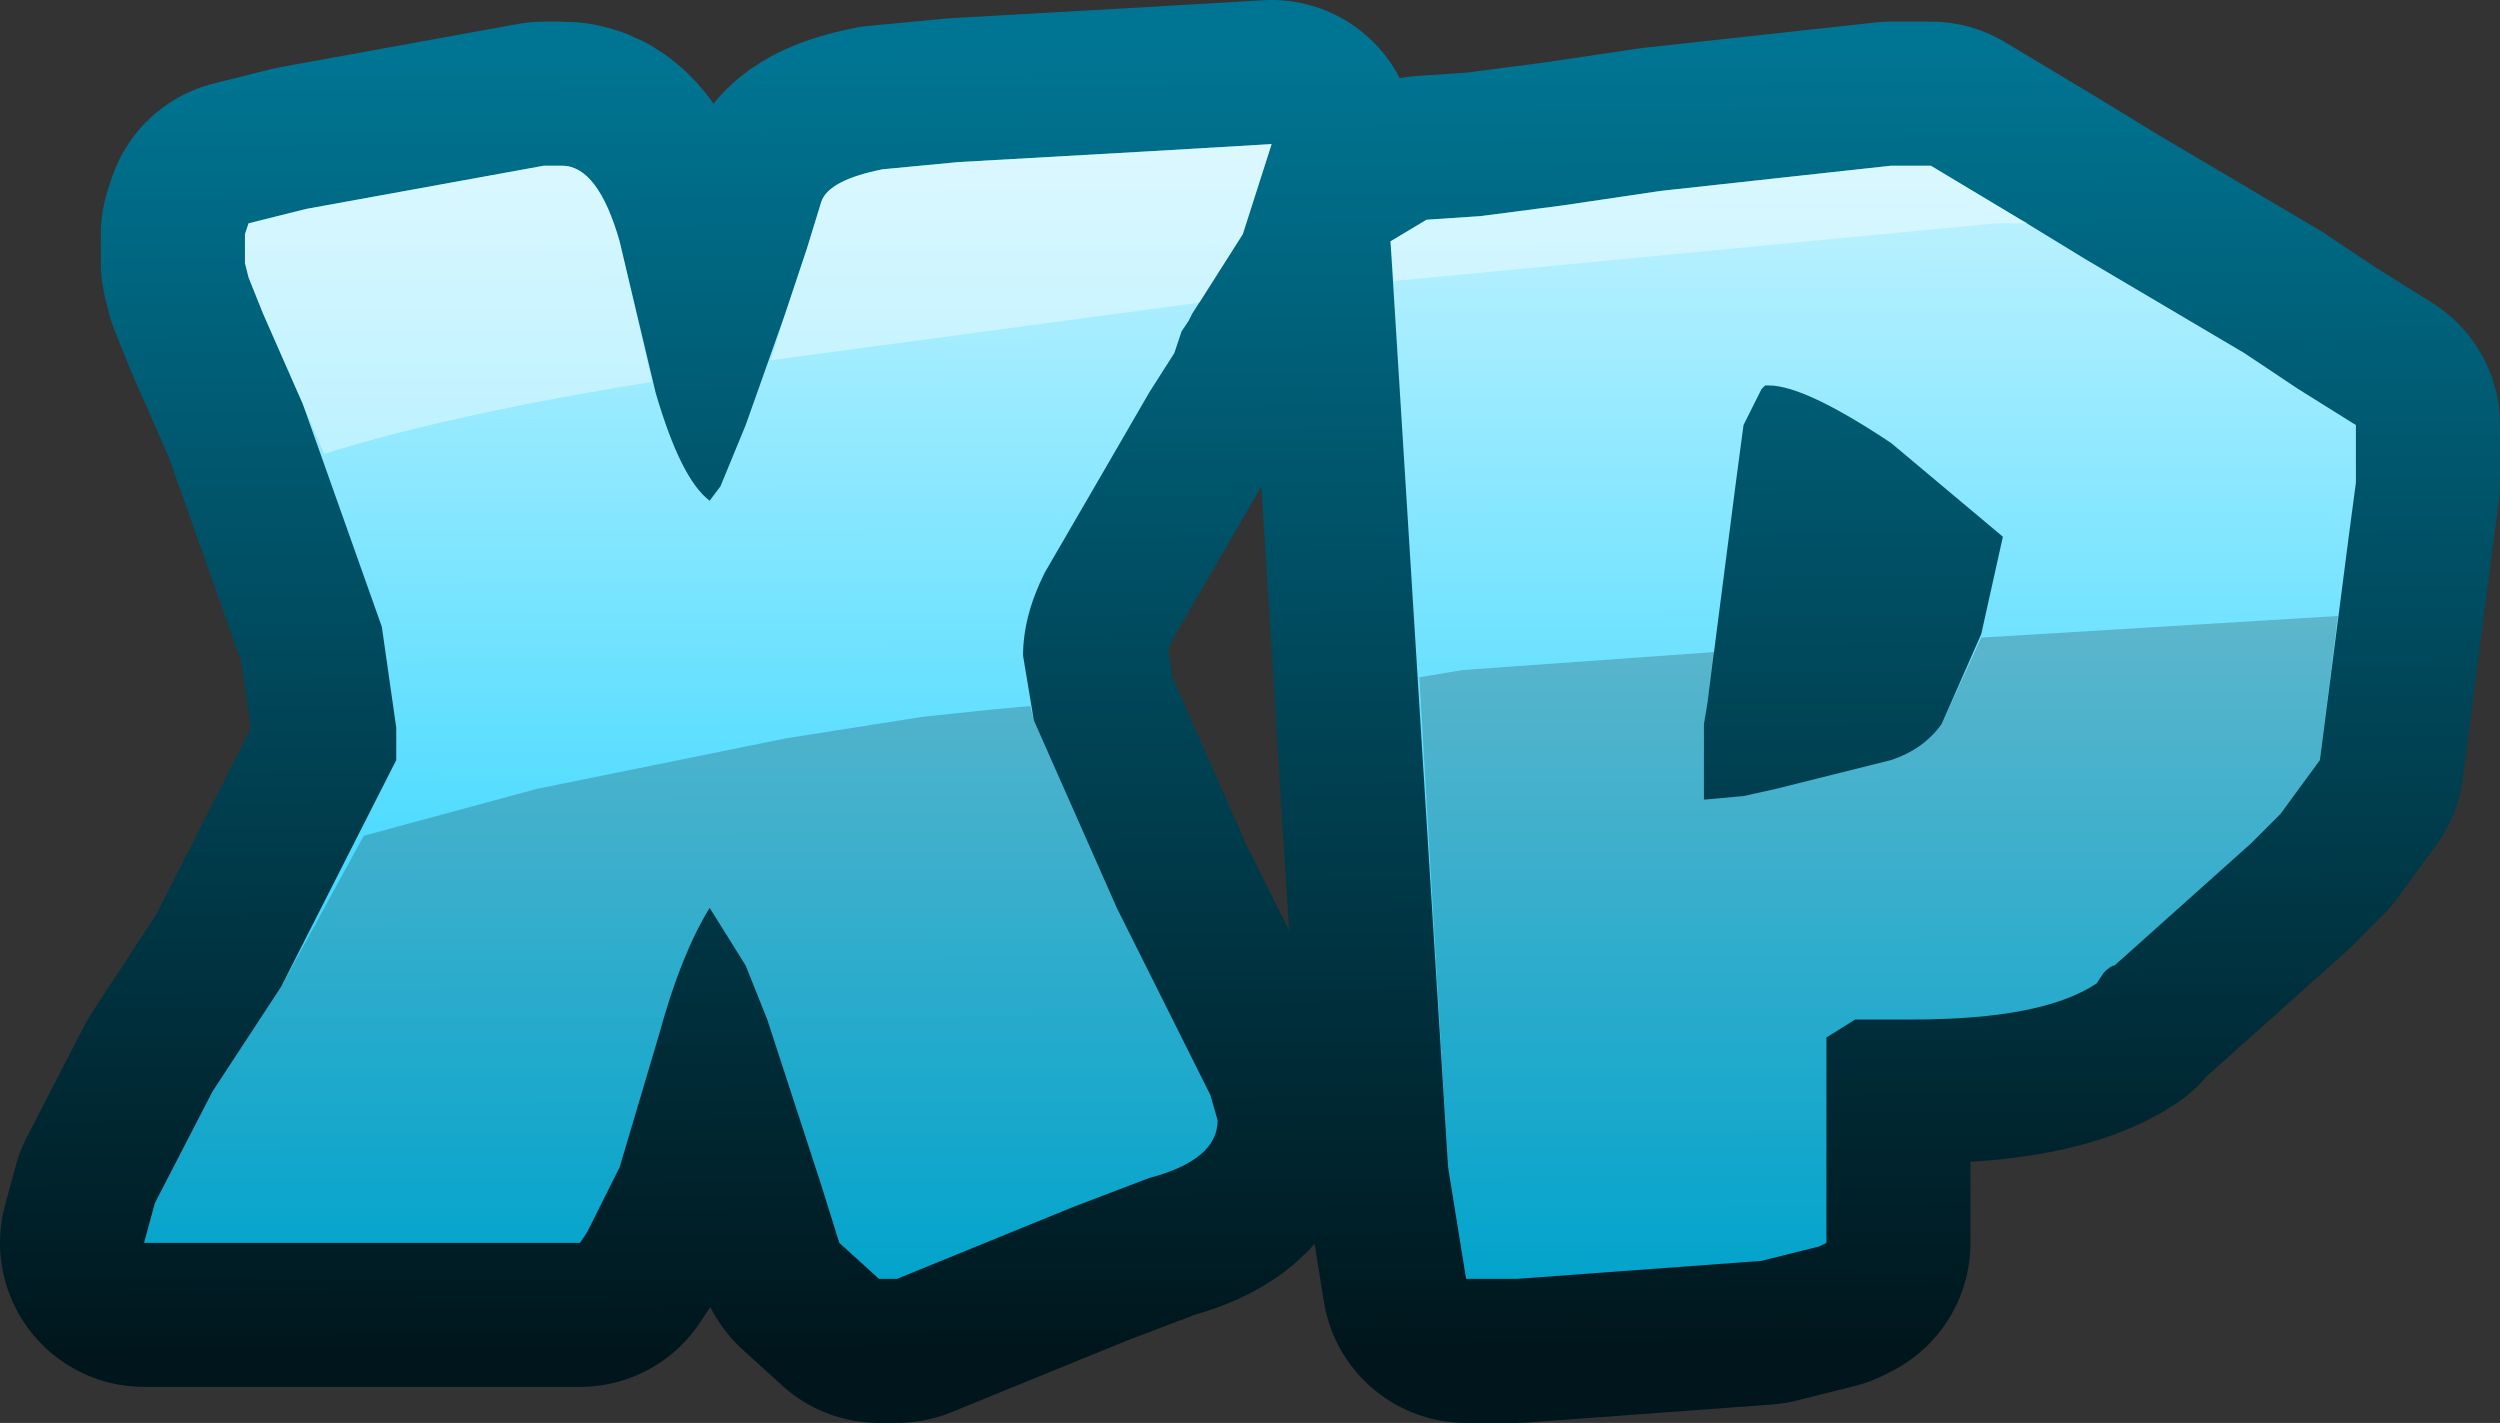 <?xml version="1.0" encoding="UTF-8" standalone="no"?>
<svg xmlns:xlink="http://www.w3.org/1999/xlink" height="19.75px" width="34.7px" xmlns="http://www.w3.org/2000/svg">
  <rect width="100%" height="100%" fill="#333333" stroke="none"/>
  <g transform="matrix(1.0, 0.0, 0.0, 1.0, -0.55, -4.3)">
    <path d="M31.7 9.2 L29.5 7.9 28.6 7.35 27.35 6.6 26.8 6.6 23.6 6.95 22.25 7.15 21.1 7.3 20.35 7.35 19.85 7.65 20.65 20.5 20.9 22.05 21.15 22.05 21.6 22.05 25.0 21.8 25.8 21.6 25.9 21.55 25.9 18.7 26.3 18.45 27.1 18.45 Q28.9 18.45 29.65 17.95 L29.75 17.8 Q29.85 17.7 29.9 17.7 L31.8 16.0 32.2 15.6 32.75 14.85 33.15 11.75 33.25 11.0 33.25 10.2 32.45 9.7 32.0 9.4 31.7 9.2 M25.0 9.7 L25.05 9.65 25.1 9.65 Q25.6 9.65 26.8 10.45 L28.35 11.75 28.05 13.1 27.5 14.35 Q27.25 14.7 26.8 14.85 L25.2 15.25 24.75 15.35 24.2 15.4 24.2 15.15 24.2 14.35 24.25 14.05 24.65 10.95 24.75 10.2 25.0 9.7 M12.8 6.65 Q12.05 6.8 11.95 7.1 L11.75 7.75 11.45 8.65 10.9 10.2 10.55 11.05 10.4 11.25 Q10.0 10.95 9.65 9.75 L9.15 7.65 Q8.85 6.6 8.35 6.6 L8.1 6.6 4.8 7.2 4.0 7.4 3.95 7.55 3.95 7.75 3.95 7.95 4.0 8.15 4.1 8.4 4.2 8.65 4.75 9.9 5.85 13.0 6.05 14.4 6.05 14.85 4.45 18.0 3.5 19.45 2.7 21.0 2.55 21.55 8.6 21.55 8.7 21.4 9.15 20.5 9.7 18.65 Q10.0 17.55 10.4 16.9 L10.9 17.7 11.2 18.45 11.95 20.75 12.2 21.55 12.75 22.05 12.9 22.05 13.0 22.05 15.45 21.05 16.5 20.65 Q17.45 20.4 17.45 19.85 L17.35 19.5 16.3 17.4 16.05 16.9 14.9 14.3 14.75 13.4 Q14.75 12.85 15.05 12.25 L15.95 10.7 16.5 9.75 16.85 9.2 16.95 8.9 17.05 8.75 17.1 8.65 17.8 7.55 18.2 6.3 17.35 6.35 16.5 6.4 13.85 6.55 12.8 6.65" fill="none" stroke="url(#gradient0)" stroke-linecap="round" stroke-linejoin="round" stroke-width="4.0"/>
    <path d="M11.95 7.1 Q12.05 6.8 12.8 6.65 L13.85 6.55 16.5 6.4 17.35 6.35 18.2 6.3 17.8 7.55 17.1 8.65 17.05 8.75 16.95 8.9 16.85 9.2 16.5 9.75 15.95 10.7 15.05 12.25 Q14.75 12.85 14.75 13.4 L14.9 14.3 16.05 16.9 16.3 17.4 17.35 19.5 17.45 19.85 Q17.45 20.4 16.5 20.65 L15.45 21.05 13.0 22.05 12.9 22.05 12.75 22.05 12.2 21.55 11.95 20.75 11.2 18.45 10.9 17.7 10.4 16.9 Q10.0 17.55 9.7 18.65 L9.15 20.5 8.7 21.4 8.6 21.55 2.55 21.55 2.7 21.0 3.5 19.45 4.45 18.0 6.05 14.85 6.05 14.4 5.85 13.0 4.75 9.9 4.2 8.65 4.1 8.4 4.0 8.15 3.95 7.95 3.95 7.75 3.95 7.55 4.0 7.4 4.8 7.2 8.1 6.6 8.35 6.6 Q8.85 6.6 9.15 7.65 L9.65 9.75 Q10.0 10.95 10.4 11.25 L10.55 11.05 10.9 10.2 11.45 8.65 11.75 7.75 11.95 7.1 M25.05 9.65 L25.0 9.7 24.75 10.2 24.65 10.95 24.25 14.05 24.2 14.35 24.2 15.15 24.2 15.4 24.75 15.35 25.2 15.25 26.8 14.85 Q27.25 14.7 27.5 14.35 L28.05 13.1 28.35 11.75 26.8 10.45 Q25.6 9.65 25.1 9.65 L25.05 9.65 M33.25 11.0 L33.15 11.75 32.75 14.85 32.2 15.6 31.8 16.0 29.9 17.7 Q29.85 17.7 29.75 17.8 L29.65 17.95 Q28.9 18.45 27.1 18.45 L26.3 18.45 25.9 18.7 25.9 21.55 25.8 21.6 25.0 21.8 21.6 22.05 21.15 22.05 20.9 22.05 20.65 20.5 19.85 7.65 20.35 7.35 21.1 7.3 22.25 7.15 23.6 6.95 26.8 6.6 27.35 6.6 28.6 7.35 29.5 7.9 31.7 9.2 32.0 9.4 32.45 9.7 33.25 10.2 33.25 11.0" fill="url(#gradient1)" fill-rule="evenodd" stroke="none"/>
    <path d="M5.6 15.9 L8.0 15.25 11.45 14.55 13.35 14.25 14.3 14.15 14.85 14.1 14.9 14.3 16.05 16.9 16.3 17.4 17.35 19.5 17.45 19.85 Q17.45 20.4 16.5 20.65 L15.45 21.05 13.0 22.05 12.9 22.05 12.75 22.05 12.2 21.55 11.95 20.75 11.2 18.45 10.9 17.7 10.4 16.9 Q10.0 17.55 9.7 18.65 L9.15 20.5 8.7 21.4 8.6 21.55 2.55 21.55 2.7 21.0 3.5 19.45 4.45 18.0 5.6 15.9 M27.5 14.35 L28.05 13.15 33.0 12.85 32.75 14.85 32.2 15.6 31.8 16.0 29.9 17.7 Q29.85 17.7 29.75 17.8 L29.65 17.95 Q28.9 18.45 27.1 18.45 L26.3 18.45 25.9 18.7 25.9 21.55 25.8 21.6 25.0 21.8 21.6 22.05 21.15 22.05 20.9 22.05 20.65 20.5 20.25 13.7 20.85 13.6 24.35 13.35 24.25 14.05 24.2 14.35 24.2 15.15 24.2 15.4 24.75 15.35 25.2 15.25 26.8 14.85 Q27.25 14.7 27.5 14.35" fill="#000000" fill-opacity="0.2" fill-rule="evenodd" stroke="none"/>
    <path d="M3.95 7.55 L4.0 7.4 4.8 7.2 8.1 6.6 8.35 6.6 Q8.85 6.6 9.15 7.65 L9.6 9.6 Q6.8 10.05 5.05 10.6 L4.75 9.9 4.2 8.65 4.1 8.4 4.0 8.15 3.95 7.95 3.95 7.75 3.95 7.55 M12.8 6.65 L13.85 6.55 16.5 6.4 17.35 6.35 18.2 6.3 17.8 7.55 17.2 8.5 11.25 9.3 11.45 8.65 11.75 7.75 11.95 7.1 Q12.05 6.8 12.8 6.65 M22.25 7.15 L23.6 6.95 26.8 6.6 27.35 6.6 28.6 7.35 28.7 7.4 28.25 7.4 19.9 8.2 19.85 7.65 20.35 7.35 21.1 7.3 22.25 7.15" fill="#ffffff" fill-opacity="0.4" fill-rule="evenodd" stroke="none"/>
  </g>
  <defs>
    <linearGradient gradientTransform="matrix(-1.0E-4, -0.011, 0.02, -1.0E-4, 14.3, 14.05)" gradientUnits="userSpaceOnUse" id="gradient0" spreadMethod="pad" x1="-819.2" x2="819.2">
      <stop offset="0.0" stop-color="#00161c"/>
      <stop offset="1.0" stop-color="#007593"/>
    </linearGradient>
    <linearGradient gradientTransform="matrix(0.0, -0.01, 1.0, -0.001, -14.15, 14.15)" gradientUnits="userSpaceOnUse" id="gradient1" spreadMethod="pad" x1="-819.2" x2="819.2">
      <stop offset="0.0" stop-color="#00ccff"/>
      <stop offset="1.0" stop-color="#caf4ff"/>
    </linearGradient>
  </defs>
</svg>

